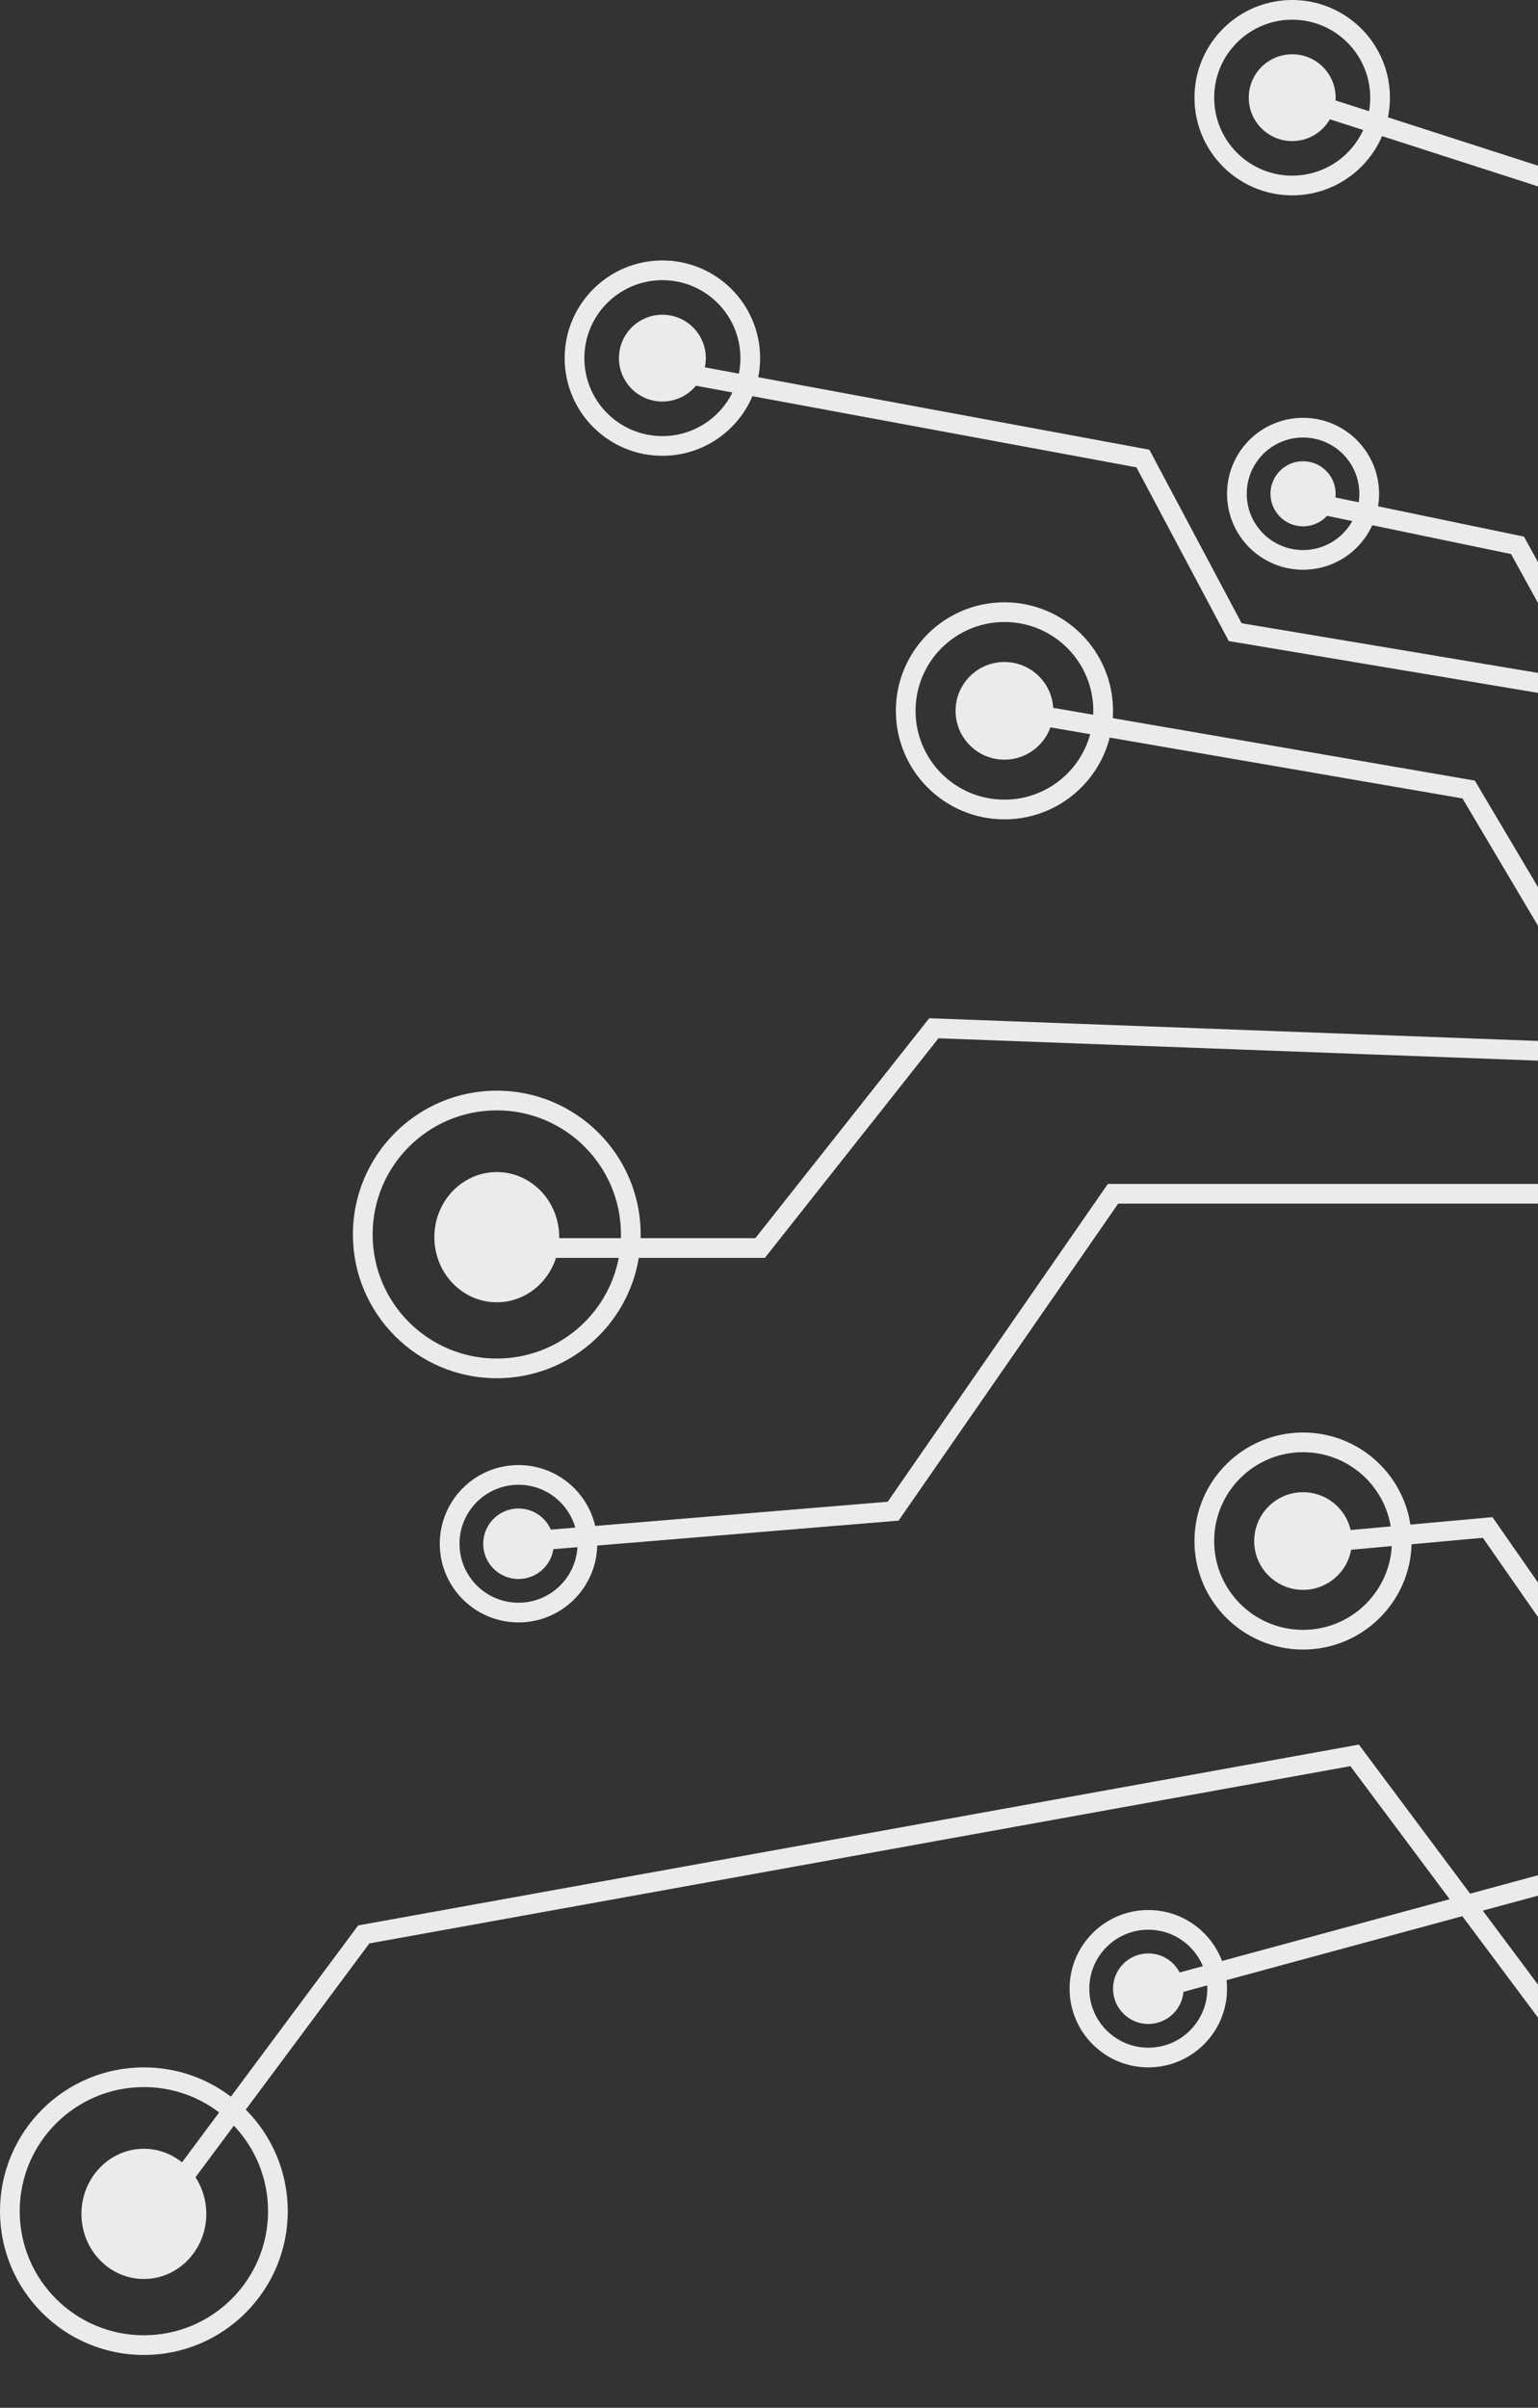 <svg width="292" height="457" viewBox="0 0 292 457" fill="none" xmlns="http://www.w3.org/2000/svg">
<rect x="0" y="0" width="292" height="457" fill="#333333" stroke="none"/>
<path fill-rule="evenodd" clip-rule="evenodd" d="M245.332 33.337C251.319 33.337 256.477 29.788 258.812 24.681L252.485 22.641C251.061 25.113 248.391 26.777 245.332 26.777C240.778 26.777 237.086 23.088 237.086 18.538C237.086 13.988 240.778 10.299 245.332 10.299C249.886 10.299 253.578 13.988 253.578 18.538C253.578 18.713 253.573 18.887 253.562 19.06L259.922 21.11C260.068 20.274 260.144 19.415 260.144 18.538C260.144 10.365 253.513 3.739 245.332 3.739C237.151 3.739 230.52 10.365 230.52 18.538C230.52 26.711 237.151 33.337 245.332 33.337ZM245.332 37.076C252.986 37.076 259.558 32.445 262.394 25.835L292.431 35.516L318.371 90.908L318.745 91.707L319.6 91.926L345.889 98.672L322.796 132.873L304.745 129.85L289.75 102.603L289.335 101.849L288.491 101.674L261.63 96.097C261.758 95.324 261.825 94.53 261.825 93.72C261.825 85.757 255.364 79.302 247.394 79.302C239.424 79.302 232.962 85.757 232.962 93.72C232.962 101.683 239.424 108.139 247.394 108.139C253.233 108.139 258.263 104.673 260.535 99.688L286.886 105.159L300.041 129.062L235.728 118.291L218.637 86.149L218.214 85.352L217.326 85.188L143.958 71.598C144.191 70.425 144.313 69.213 144.313 67.973C144.313 57.734 136.006 49.435 125.758 49.435C115.511 49.435 107.204 57.734 107.204 67.973C107.204 78.211 115.511 86.511 125.758 86.511C133.441 86.511 140.034 81.845 142.852 75.195L215.756 88.7L232.856 120.859L233.289 121.674L234.199 121.826L302.339 133.238L327.244 178.492L314.43 198.406L309.704 198.23L280.443 148.896L280.003 148.154L279.152 148.007L211.27 136.3C211.3 135.842 211.316 135.381 211.316 134.916C211.316 123.54 202.085 114.318 190.699 114.318C179.313 114.318 170.083 123.54 170.083 134.916C170.083 146.292 179.313 155.514 190.699 155.514C200.332 155.514 208.421 148.914 210.685 139.993L277.664 151.545L305.256 198.064L177.369 193.296L176.42 193.261L175.831 194.005L143.407 235.005H121.626C121.632 234.771 121.635 234.536 121.635 234.3C121.635 219.227 109.405 207.008 94.319 207.008C79.233 207.008 67.002 219.227 67.002 234.3C67.002 249.373 79.233 261.592 94.319 261.592C107.891 261.592 119.151 251.704 121.275 238.744H144.313H145.219L145.781 238.034L178.178 197.068L307.525 201.89L321.058 224.707H308.727H211.316H210.335L209.777 225.512L168.533 285.034L113.005 289.626C111.472 283.005 105.534 278.07 98.442 278.07C90.187 278.07 83.495 284.756 83.495 293.004C83.495 301.251 90.187 307.937 98.442 307.937C106.583 307.937 113.203 301.435 113.385 293.346L169.722 288.688L170.603 288.615L171.106 287.889L212.296 228.445H308.727H323.276L334.949 248.127L335.506 249.066L336.598 249.043L365.735 248.435L374.605 264.553L375.138 265.522H376.245H407.611L415.696 280.137L357.951 288.062L356.965 288.198L356.526 289.09L336.102 330.645L316.242 335.185L283.977 288.847L283.356 287.954L282.272 288.053L267.775 289.369C266.27 279.474 257.718 271.891 247.394 271.891C236.008 271.891 226.778 281.113 226.778 292.489C226.778 303.865 236.008 313.087 247.394 313.087C258.574 313.087 267.676 304.195 268.001 293.103L281.527 291.874L313.891 338.357L314.613 339.393L315.845 339.112L333.978 334.966L328.552 346.005L279.112 359.416L258.686 332.052L257.994 331.124L256.854 331.33L68.731 365.316L68.004 365.448L67.562 366.041L43.835 397.942C39.248 394.457 33.524 392.388 27.316 392.388C12.23 392.388 0 404.607 0 419.68C0 434.753 12.23 446.973 27.316 446.973C42.403 446.973 54.633 434.753 54.633 419.68C54.633 412.159 51.587 405.348 46.661 400.411L70.125 368.864L256.379 335.215L275.23 360.469L232.008 372.193C229.878 366.542 224.417 362.522 218.016 362.522C209.761 362.522 203.069 369.207 203.069 377.455C203.069 385.702 209.761 392.388 218.016 392.388C226.271 392.388 232.963 385.702 232.963 377.455C232.963 376.907 232.933 376.365 232.875 375.832L277.634 363.691L346.398 455.814L347.283 457L348.641 456.412L397.41 435.315L407.333 446.173L408.287 447.217L409.552 446.585L477.585 412.599L478.234 412.274L478.495 411.598L483.37 398.934L516.123 384.497L518.91 389.67L519.812 391.344L521.472 390.415L560.127 368.787L560.734 368.448L560.972 367.795L564.84 357.166L580.666 349.26L581.371 348.908L581.611 348.158L601.129 287.219L606.474 285.302C607.33 287.69 609.615 289.399 612.3 289.399C615.715 289.399 618.484 286.633 618.484 283.22C618.484 279.807 615.715 277.041 612.3 277.041C609.534 277.041 607.193 278.854 606.401 281.355L602.567 282.731L606.351 270.916L602.787 269.777L598.128 284.323L589.189 287.529L586.272 279.637L588.684 278.809L589.592 278.497L589.868 277.578L594.668 261.591C594.704 261.592 594.74 261.592 594.776 261.592C598.192 261.592 600.961 258.826 600.961 255.413C600.961 252 598.192 249.234 594.776 249.234C591.36 249.234 588.591 252 588.591 255.413C588.591 257.459 589.586 259.273 591.12 260.397L586.559 275.585L584.976 276.129L577.461 255.795L576.906 254.292L575.334 254.611L558.304 258.063L560.659 249.043H567.46H568.779L569.222 247.801L572.451 238.744H579.829V235.005H573.784L584 206.345L586.27 214.707L586.645 216.087H588.076H613.846V212.348H589.507L586.202 200.17L592.42 182.728L604.115 185.649L605.841 186.08L606.359 184.38L609.563 173.861H619V170.122H608.177H606.79L606.386 171.447L603.297 181.591L593.681 179.189L594.778 176.111C598.193 176.11 600.961 173.344 600.961 169.932C600.961 166.519 598.192 163.753 594.776 163.753C591.36 163.753 588.591 166.519 588.591 169.932C588.591 172.018 589.625 173.862 591.209 174.981L590.033 178.278L589.589 178.167L583.912 157.606L587.703 158.375L589.399 158.72L589.875 157.057L595.364 137.862L597.893 139.505C597.877 139.689 597.868 139.876 597.868 140.065C597.868 143.478 600.637 146.245 604.053 146.245C607.469 146.245 610.238 143.478 610.238 140.065C610.238 136.652 607.469 133.886 604.053 133.886C602.189 133.886 600.518 134.71 599.384 136.013L595.28 133.348L593.157 131.969L592.461 134.402L586.752 154.367L582.796 153.564L577.51 134.419L577.227 133.395L576.202 133.113L556.613 127.731L546.586 91.166L546.334 90.247L545.442 89.911L514.002 78.067L512.502 77.502L511.713 78.897L505.78 89.384L494.667 85.54L488.282 69.347L488.007 68.649L487.324 68.335L441.453 47.222L439.875 46.496L439.034 48.014L418.651 84.769L368.064 68.256L366.722 67.817L365.932 68.987L348.11 95.382L321.386 88.524L295.475 33.194L295.13 32.457L294.355 32.207L263.511 22.267C263.757 21.062 263.887 19.815 263.887 18.538C263.887 8.3 255.579 0 245.332 0C235.085 0 226.778 8.3 226.778 18.538C226.778 28.776 235.085 37.076 245.332 37.076ZM595.434 259.041L595.632 258.383C596.923 258.012 597.868 256.823 597.868 255.413C597.868 253.707 596.484 252.323 594.776 252.323C593.068 252.323 591.683 253.707 591.683 255.413C591.683 256.001 591.848 256.551 592.134 257.02L591.917 257.744C591.397 257.108 591.086 256.297 591.086 255.413C591.086 253.377 592.738 251.726 594.776 251.726C596.814 251.726 598.466 253.377 598.466 255.413C598.466 257.225 597.158 258.731 595.434 259.041ZM598.466 169.932C598.466 171.646 597.295 173.087 595.709 173.5L595.964 172.785C597.082 172.32 597.868 171.218 597.868 169.932C597.868 168.226 596.484 166.842 594.776 166.842C593.068 166.842 591.683 168.226 591.683 169.932C591.683 170.646 591.926 171.304 592.333 171.827L592.103 172.473C591.473 171.812 591.086 170.917 591.086 169.932C591.086 167.896 592.738 166.245 594.776 166.245C596.814 166.245 598.466 167.896 598.466 169.932ZM600.551 141.231L601.549 141.879C601.991 142.487 602.65 142.928 603.412 143.088L603.549 143.177L603.586 143.12C603.739 143.143 603.894 143.155 604.053 143.155C605.761 143.155 607.145 141.772 607.145 140.065C607.145 138.359 605.761 136.975 604.053 136.975C603.278 136.975 602.57 137.26 602.028 137.73L601.51 137.394C602.172 136.765 603.067 136.378 604.053 136.378C606.091 136.378 607.743 138.029 607.743 140.065C607.743 142.101 606.091 143.752 604.053 143.752C602.423 143.752 601.04 142.696 600.551 141.231ZM258.083 93.72C258.083 94.269 258.041 94.809 257.961 95.335L253.54 94.417C253.565 94.189 253.579 93.956 253.579 93.72C253.579 90.307 250.81 87.541 247.394 87.541C243.978 87.541 241.209 90.307 241.209 93.72C241.209 97.133 243.978 99.899 247.394 99.899C249.194 99.899 250.814 99.131 251.944 97.905L256.743 98.901C254.918 102.181 251.415 104.4 247.394 104.4C241.49 104.4 236.705 99.618 236.705 93.72C236.705 87.822 241.49 83.04 247.394 83.04C253.297 83.04 258.083 87.822 258.083 93.72ZM228.374 373.179L223.966 374.375C222.85 372.227 220.604 370.761 218.016 370.761C214.315 370.761 211.316 373.758 211.316 377.455C211.316 381.152 214.315 384.149 218.016 384.149C221.515 384.149 224.387 381.47 224.69 378.052L229.203 376.828C229.214 377.036 229.22 377.245 229.22 377.455C229.22 383.638 224.204 388.65 218.016 388.65C211.828 388.65 206.811 383.638 206.811 377.455C206.811 371.272 211.828 366.26 218.016 366.26C222.688 366.26 226.692 369.118 228.374 373.179ZM98.442 281.809C103.566 281.809 107.887 285.246 109.221 289.939L104.583 290.322C103.548 287.96 101.188 286.31 98.442 286.31C94.742 286.31 91.742 289.307 91.742 293.004C91.742 296.701 94.742 299.698 98.442 299.698C101.792 299.698 104.568 297.242 105.064 294.034L109.628 293.657C109.29 299.535 104.411 304.198 98.442 304.198C92.254 304.198 87.238 299.186 87.238 293.004C87.238 286.821 92.254 281.809 98.442 281.809ZM41.603 400.943L34.56 410.412C32.557 408.797 30.044 407.837 27.316 407.837C20.769 407.837 15.462 413.37 15.462 420.195C15.462 427.021 20.769 432.554 27.316 432.554C33.863 432.554 39.171 427.021 39.171 420.195C39.171 417.617 38.413 415.223 37.118 413.242L44.4 403.45C48.422 407.675 50.891 413.39 50.891 419.68C50.891 432.689 40.336 443.234 27.316 443.234C14.297 443.234 3.742 432.689 3.742 419.68C3.742 406.672 14.297 396.127 27.316 396.127C32.687 396.127 37.639 397.922 41.603 400.943ZM117.893 234.3C117.893 234.536 117.89 234.771 117.883 235.005H106.172C106.173 234.942 106.173 234.879 106.173 234.815C106.173 227.99 100.866 222.456 94.319 222.456C87.772 222.456 82.465 227.99 82.465 234.815C82.465 241.641 87.772 247.174 94.319 247.174C99.548 247.174 103.987 243.644 105.561 238.744H117.474C115.394 249.628 105.818 257.853 94.319 257.853C81.299 257.853 70.745 247.308 70.745 234.3C70.745 221.292 81.299 210.747 94.319 210.747C107.339 210.747 117.893 221.292 117.893 234.3ZM264.039 289.709L256.434 290.399C255.486 286.287 251.798 283.22 247.394 283.22C242.27 283.22 238.116 287.37 238.116 292.489C238.116 297.608 242.27 301.758 247.394 301.758C251.951 301.758 255.742 298.474 256.523 294.146L264.241 293.445C263.745 302.311 256.392 309.348 247.394 309.348C238.074 309.348 230.52 301.8 230.52 292.489C230.52 283.178 238.074 275.63 247.394 275.63C255.765 275.63 262.712 281.721 264.039 289.709ZM207.573 134.916C207.573 135.165 207.568 135.413 207.557 135.659L199.96 134.349C199.667 129.494 195.633 125.647 190.699 125.647C185.576 125.647 181.422 129.797 181.422 134.916C181.422 140.035 185.576 144.185 190.699 144.185C194.721 144.185 198.145 141.628 199.432 138.052L206.982 139.354C205.032 146.512 198.481 151.775 190.699 151.775C181.38 151.775 173.826 144.227 173.826 134.916C173.826 125.605 181.38 118.057 190.699 118.057C200.019 118.057 207.573 125.605 207.573 134.916ZM140.278 70.916L133.819 69.72C133.941 69.157 134.005 68.572 134.005 67.973C134.005 63.422 130.313 59.734 125.759 59.734C121.204 59.734 117.512 63.422 117.512 67.973C117.512 72.523 121.204 76.212 125.759 76.212C128.323 76.212 130.613 75.043 132.126 73.209L139.059 74.493C136.646 79.397 131.597 82.772 125.758 82.772C117.578 82.772 110.946 76.146 110.946 67.973C110.946 59.799 117.578 53.174 125.758 53.174C133.939 53.174 140.571 59.799 140.571 67.973C140.571 68.981 140.47 69.965 140.278 70.916ZM349.736 99.659L325.225 135.961L324.552 136.958L323.364 136.759L307.043 134.026L329.545 174.915L346.324 148.838L346.986 147.81L348.194 148.003L389.942 154.698L390.929 154.856L391.346 155.764L414.727 206.683H424.383L433.744 179.115L434.217 177.724L435.682 177.854L480.455 181.83L484.721 163.837L485.135 162.088L486.901 162.433L506.328 166.231C507.456 164.726 509.255 163.753 511.281 163.753C514.697 163.753 517.466 166.519 517.466 169.932C517.466 172.16 516.285 174.113 514.515 175.2L518.323 185.736L544.511 189.191L545.467 189.317L545.919 190.168L556.247 209.601L565.698 183.206L566.142 181.966H567.46H579.829H581.261L581.635 183.346L584.484 193.844L588.772 181.817L587.622 181.53L586.562 181.265L586.272 180.213L579.8 156.771L554.717 151.681L553.608 151.456L553.293 150.37L543.236 115.706L534.475 112.125L522.293 142.309L521.665 143.865L520.049 143.409L476.24 131.05L475.359 130.802L475.015 129.955L460.24 93.618C459.739 93.685 459.228 93.72 458.709 93.72C452.447 93.72 447.37 88.648 447.37 82.391C447.37 81.487 447.477 80.606 447.677 79.763L436.493 77.31L416.031 115.205L415.337 116.492L413.919 116.129L349.736 99.659ZM487.947 166.447L505.097 169.8C505.096 169.844 505.096 169.888 505.096 169.932C505.096 173.204 507.641 175.882 510.861 176.097L515.19 188.075L515.577 189.145L516.705 189.294L543.066 192.772L554.542 214.365L548.446 231.388L541.9 213.573L541.478 212.425L540.257 212.351L446.969 206.687L445.678 206.609L445.148 207.787L430.345 240.697L416.444 210.422H425.724H427.065L427.495 209.154L436.816 181.708L481.737 185.698L483.35 185.841L483.723 184.266L487.947 166.447ZM507.608 170.291C507.741 171.669 508.634 172.826 509.863 173.337L509.561 172.5C508.859 172.03 508.361 171.281 508.225 170.411L507.608 170.291ZM513.418 172.164L513.637 172.769C514.452 172.093 514.971 171.073 514.971 169.932C514.971 167.896 513.319 166.245 511.281 166.245C510.557 166.245 509.881 166.454 509.311 166.814L510.288 167.005C510.6 166.899 510.933 166.842 511.28 166.842C512.988 166.842 514.373 168.226 514.373 169.932C514.373 170.81 514.006 171.602 513.418 172.164ZM451.334 80.565C451.189 81.15 451.113 81.762 451.113 82.391C451.113 86.583 454.514 89.981 458.709 89.981L458.761 89.981L457.731 87.448C455.353 86.992 453.555 84.901 453.555 82.391C453.555 81.941 453.613 81.505 453.722 81.089L451.334 80.565ZM462.41 89.021L461.48 86.734C462.913 85.82 463.863 84.216 463.863 82.391C463.863 79.547 461.556 77.242 458.709 77.242C457.845 77.242 457.031 77.454 456.316 77.83L453.215 77.15C454.598 75.703 456.548 74.801 458.709 74.801C462.905 74.801 466.306 78.2 466.306 82.391C466.306 85.241 464.734 87.723 462.41 89.021ZM463.826 92.504C467.518 90.635 470.048 86.808 470.048 82.391C470.048 76.135 464.972 71.062 458.709 71.062C454.707 71.062 451.189 73.134 449.171 76.263L435.917 73.356L434.539 73.054L433.87 74.294L413.433 112.144L351.958 96.369L368.244 72.248L418.958 88.803L420.427 89.282L421.175 87.932L441.465 51.344L485.076 71.416L491.501 87.711L491.816 88.511L492.629 88.792L506.03 93.427L507.504 93.937L508.271 92.58L514.182 82.131L543.229 93.073L553.285 129.745L553.567 130.772L554.594 131.054L574.185 136.437L578.684 152.73L556.572 148.242L546.579 113.797L546.327 112.93L545.49 112.588L534.151 107.953L532.411 107.242L531.708 108.984L519.45 139.355L478.138 127.701L463.826 92.504ZM582.283 200.019L578.398 185.705H568.777L559.238 212.348H564.939C565.349 209.332 567.937 207.008 571.067 207.008C574.483 207.008 577.252 209.775 577.252 213.187C577.252 213.66 577.199 214.121 577.098 214.563L582.283 200.019ZM576.611 215.93C575.6 217.967 573.497 219.367 571.067 219.367C568.7 219.367 566.644 218.038 565.604 216.087H557.9L551.126 235.005H569.811L576.611 215.93ZM568.788 216.087C569.415 216.58 570.207 216.874 571.067 216.874C571.928 216.874 572.719 216.58 573.347 216.087H572.138C571.805 216.21 571.444 216.277 571.067 216.277C570.691 216.277 570.33 216.21 569.996 216.087H568.788ZM574.661 212.348C574.281 210.716 572.816 209.501 571.067 209.501C569.318 209.501 567.854 210.716 567.473 212.348H568.091C568.457 211.049 569.651 210.098 571.067 210.098C572.484 210.098 573.678 211.049 574.044 212.348H574.661ZM568.478 238.744H549.787L546.544 247.803L546.1 249.043H544.782H535.101L541.191 261.532L554.22 258.891L557.403 246.702L557.768 245.304H559.213H566.14L568.478 238.744ZM553.168 262.919L540.515 265.484L539.096 265.772L538.461 264.471L523.828 234.461L469.322 238.261L453.75 277.726L453.348 278.744L452.264 278.893L421.61 283.1L431.304 300.626L436.183 299.407C436.084 298.832 436.032 298.241 436.032 297.638C436.032 291.951 440.647 287.34 446.34 287.34C452.033 287.34 456.648 291.951 456.648 297.638C456.648 303.326 452.033 307.937 446.34 307.937C442.585 307.937 439.298 305.931 437.496 302.933L430.816 304.602L429.42 304.95L428.725 303.692L417.636 283.645L359.446 291.631L340.798 329.571L375.827 321.563L377.095 321.273L377.809 322.36L404.833 363.503C406.167 362.874 407.658 362.522 409.231 362.522C413.089 362.522 416.451 364.639 418.219 367.774L485.106 346.088L497.159 313.975L498.476 310.467L500.489 313.628L514.158 335.088L548.471 324.688C548.417 324.262 548.389 323.827 548.389 323.386C548.389 317.698 553.004 313.087 558.697 313.087C559.26 313.087 559.811 313.132 560.349 313.218L569.793 282.162L570.07 281.248L570.975 280.937L581.436 277.344L574.506 258.594L557.252 262.091L551.746 283.177L551.382 284.574H549.936H546.179C545.561 287.336 543.094 289.399 540.143 289.399C536.728 289.399 533.959 286.633 533.959 283.22C533.959 279.807 536.728 277.041 540.143 277.041C542.713 277.041 544.917 278.607 545.851 280.836H548.49L553.168 262.919ZM542.11 280.836H542.958C542.281 280.039 541.271 279.533 540.143 279.533C538.105 279.533 536.453 281.184 536.453 283.22C536.453 285.256 538.105 286.907 540.143 286.907C541.703 286.907 543.036 285.94 543.576 284.574H542.923C542.421 285.602 541.365 286.31 540.143 286.31C538.435 286.31 537.051 284.926 537.051 283.22C537.051 281.514 538.435 280.13 540.143 280.13C540.89 280.13 541.575 280.395 542.11 280.836ZM513.885 339.078L549.609 328.25C551.348 331.485 554.765 333.685 558.697 333.685C564.39 333.685 569.005 329.074 569.005 323.386C569.005 319.584 566.944 316.264 563.877 314.479L573.095 284.162L582.732 280.853L586.32 290.562L586.963 292.3L588.708 291.674L596.69 288.811L578.287 346.268L562.5 354.155L561.833 354.488L561.578 355.188L557.692 365.864L521.303 386.224L518.597 381.203L517.777 379.682L516.195 380.379L481.147 395.827L480.435 396.141L480.156 396.867L475.263 409.579L409.143 442.609L399.274 431.809L398.373 430.824L397.148 431.354L348.513 452.394L281.517 362.638L330.349 349.392L331.165 349.171L331.538 348.412L338.675 333.892L375.394 325.498L401.793 365.689C400.015 367.54 398.923 370.053 398.923 372.82C398.923 378.508 403.538 383.119 409.231 383.119C414.924 383.119 419.539 378.508 419.539 372.82C419.539 372.308 419.501 371.805 419.429 371.312L487.119 349.366L487.977 349.088L488.293 348.245L499.346 318.797L511.764 338.293L512.526 339.49L513.885 339.078ZM566.511 323.386C566.511 320.717 565.17 318.36 563.125 316.953L562.291 319.694C563.254 320.63 563.852 321.938 563.852 323.386C563.852 326.23 561.544 328.535 558.698 328.535C557.111 328.535 555.693 327.819 554.747 326.693L552.061 327.507C553.44 329.72 555.897 331.192 558.697 331.192C563.013 331.192 566.511 327.697 566.511 323.386ZM558.823 318.238L559.615 315.633C559.314 315.597 559.008 315.579 558.697 315.579C554.382 315.579 550.884 319.074 550.884 323.386C550.884 323.576 550.891 323.764 550.904 323.951L553.549 323.149C553.673 320.415 555.931 318.236 558.698 318.236C558.74 318.236 558.781 318.237 558.823 318.238ZM415.781 368.564C414.388 366.427 411.974 365.014 409.231 365.014C408.164 365.014 407.147 365.228 406.22 365.615L407.719 367.896C408.197 367.75 408.704 367.671 409.23 367.671C410.777 367.671 412.165 368.352 413.11 369.43L415.781 368.564ZM403.209 367.845L404.775 370.229C404.331 370.991 404.076 371.876 404.076 372.82C404.076 375.664 406.384 377.97 409.23 377.97C412.034 377.97 414.315 375.733 414.383 372.948L417.011 372.096C417.016 372.156 417.021 372.217 417.025 372.277C417.029 372.329 417.032 372.382 417.035 372.434C417.041 372.562 417.044 372.691 417.044 372.82C417.044 377.132 413.546 380.627 409.231 380.627C404.916 380.627 401.417 377.132 401.417 372.82C401.417 370.93 402.09 369.196 403.209 367.845ZM442.998 301.559L440.065 302.291C441.489 304.205 443.77 305.445 446.34 305.445C450.655 305.445 454.153 301.95 454.153 297.638C454.153 293.327 450.655 289.832 446.34 289.832C442.025 289.832 438.527 293.327 438.527 297.638C438.527 298.033 438.556 298.421 438.613 298.8L441.211 298.151C441.194 297.983 441.185 297.811 441.185 297.638C441.185 294.794 443.493 292.489 446.34 292.489C449.186 292.489 451.494 294.794 451.494 297.638C451.494 300.482 449.186 302.788 446.34 302.788C445.064 302.788 443.898 302.325 442.998 301.559ZM419.67 279.592L450.67 275.337L465.186 238.549L463.487 238.667L453.665 257.314L453.139 258.312H452.009H435.516H434.316L433.816 257.222L429.174 247.113L369.957 248.347L377.351 261.783H408.715H409.819L410.353 262.748L419.67 279.592ZM367.923 244.65L427.473 243.409L412.326 210.422H368.502L358.018 226.653L367.923 244.65ZM355.969 222.929L365.911 207.539L366.464 206.683H367.483H410.61L388.362 158.231L348.81 151.889L331.596 178.641L355.969 222.929ZM329.294 182.219L317.001 201.325L316.424 202.222L315.357 202.182L311.973 202.056L325.408 224.707H352.677L329.294 182.219ZM354.734 228.445H327.626L337.612 245.282L363.701 244.738L354.734 228.445ZM546.479 236.883L538.808 216.009L448.032 210.497L432.417 245.21L436.716 254.573H450.88L460.661 236.004L461.147 235.082L462.187 235.01L466.707 234.695L471.4 222.801L471.867 221.617H473.141H520.558H521.728L522.24 222.668L526.086 230.556L528.674 230.375L530.152 230.272L530.591 231.686L534.821 245.304H543.464L546.479 236.883ZM522.061 230.836L519.388 225.356H474.414L470.843 234.407L522.061 230.836ZM468.609 34.747C468.871 34.206 469.018 33.598 469.018 32.956C469.018 30.681 467.172 28.837 464.894 28.837C462.634 28.837 460.799 30.654 460.771 32.906L460.66 33.119L459.585 35.17C459.3 34.489 459.143 33.741 459.143 32.956C459.143 29.783 461.718 27.21 464.894 27.21C468.071 27.21 470.646 29.783 470.646 32.956C470.646 33.835 470.449 34.667 470.096 35.411L468.609 34.747ZM472.375 36.429C472.866 35.373 473.141 34.197 473.141 32.956C473.141 28.406 469.449 24.717 464.894 24.717C460.34 24.717 456.648 28.406 456.648 32.956C456.648 34.761 457.228 36.429 458.213 37.786L455.74 42.502L426.342 32.222L424.965 31.741L424.162 32.957L408.117 57.245L399.562 52.394C399.817 51.451 399.953 50.459 399.953 49.435C399.953 43.178 394.877 38.106 388.614 38.106C382.352 38.106 377.275 43.178 377.275 49.435C377.275 55.691 382.352 60.764 388.614 60.764C392.513 60.764 395.953 58.797 397.993 55.803L407.792 61.359L409.313 62.222L410.277 60.763L426.482 36.232L456.03 46.565L457.555 47.098L458.305 45.668L461.126 40.287C462.256 40.868 463.537 41.196 464.894 41.196C466.809 41.196 468.571 40.544 469.97 39.45L485.044 46.18L497.146 80.439L498.34 83.817L500.431 80.907L509.621 68.118C510.739 68.684 512.003 69.003 513.342 69.003C515.84 69.003 518.077 67.894 519.59 66.142L527.335 71.301L531.752 80.617L532.052 81.249L532.693 81.529L548.43 88.408L557.441 114.919L557.641 115.507L558.153 115.858L560.935 117.769C560.82 118.317 560.759 118.885 560.759 119.467C560.759 124.018 564.451 127.706 569.006 127.706C573.56 127.706 577.252 124.018 577.252 119.467C577.252 114.917 573.56 111.228 569.006 111.228C566.391 111.228 564.06 112.444 562.549 114.341L560.785 113.129L551.708 86.425L551.442 85.644L550.686 85.313L534.834 78.384L530.495 69.232L530.273 68.764L529.842 68.477L521.333 62.809C521.5 62.155 521.589 61.47 521.589 60.764C521.589 56.213 517.897 52.524 513.342 52.524C508.788 52.524 505.096 56.213 505.096 60.764C505.096 62.619 505.71 64.331 506.746 65.708L499.482 75.816L488.306 44.178L488.038 43.421L487.305 43.093L472.375 36.429ZM564.612 115.758C565.668 114.512 567.244 113.721 569.006 113.721C572.182 113.721 574.757 116.294 574.757 119.467C574.757 122.641 572.182 125.214 569.006 125.214C565.829 125.214 563.254 122.641 563.254 119.467C563.254 119.432 563.254 119.398 563.255 119.363L565.037 120.587C565.525 122.318 567.117 123.587 569.006 123.587C571.283 123.587 573.129 121.743 573.129 119.467C573.129 117.192 571.283 115.348 569.006 115.348C567.801 115.348 566.718 115.864 565.964 116.686L564.612 115.758ZM513.342 66.51C512.547 66.51 511.79 66.349 511.101 66.058L512.085 64.688C512.482 64.815 512.904 64.883 513.342 64.883C514.405 64.883 515.374 64.481 516.106 63.821L517.491 64.744C516.444 65.832 514.973 66.51 513.342 66.51ZM519.094 60.764C519.094 60.945 519.086 61.124 519.069 61.301L517.428 60.209C517.157 58.196 515.431 56.644 513.342 56.644C511.065 56.644 509.219 58.488 509.219 60.764C509.219 61.195 509.285 61.611 509.409 62.002L508.305 63.539C507.85 62.716 507.591 61.77 507.591 60.764C507.591 57.59 510.166 55.017 513.342 55.017C516.519 55.017 519.094 57.59 519.094 60.764ZM467.21 38.218L464.633 37.068C464.063 37.032 463.524 36.881 463.04 36.637L462.284 38.079C463.067 38.478 463.955 38.703 464.894 38.703C465.718 38.703 466.502 38.53 467.21 38.218ZM392.575 52.731L394.722 53.948C393.338 55.815 391.118 57.025 388.614 57.025C384.419 57.025 381.018 53.627 381.018 49.435C381.018 45.243 384.419 41.845 388.614 41.845C392.81 41.845 396.211 45.243 396.211 49.435C396.211 49.781 396.188 50.121 396.143 50.455L393.758 49.102C393.587 46.413 391.349 44.285 388.615 44.285C385.768 44.285 383.461 46.591 383.461 49.435C383.461 52.279 385.768 54.584 388.615 54.584C390.206 54.584 391.629 53.863 392.575 52.731ZM447.982 162.398L440.209 147.73C442.696 145.652 444.278 142.528 444.278 139.035C444.278 132.779 439.202 127.706 432.939 127.706C428.619 127.706 424.863 130.121 422.949 133.673L369.971 120.896C370.029 120.428 370.06 119.951 370.06 119.467C370.06 113.211 364.983 108.139 358.721 108.139C352.459 108.139 347.382 113.211 347.382 119.467C347.382 125.724 352.459 130.796 358.721 130.796C363.181 130.796 367.04 128.223 368.891 124.482L421.744 137.229C421.65 137.817 421.6 138.42 421.6 139.035C421.6 145.292 426.677 150.364 432.939 150.364C434.362 150.364 435.724 150.102 436.979 149.624L445.202 165.142L445.729 166.137H446.855H468.502H469.57L470.113 165.219L482.795 143.776L512.039 151.44L524.547 176.934L524.926 177.705L525.758 177.921L539.674 181.526L541.324 181.953L541.903 180.351L545.817 169.523C546.626 169.788 547.491 169.932 548.39 169.932C552.117 169.932 555.267 167.461 556.288 164.069L569.244 165.456C569.984 168.04 572.366 169.932 575.19 169.932C578.606 169.932 581.375 167.165 581.375 163.753C581.375 160.34 578.606 157.573 575.19 157.573C572.492 157.573 570.197 159.3 569.352 161.707L556.524 160.334C555.876 156.43 552.481 153.454 548.39 153.454C543.835 153.454 540.143 157.143 540.143 161.693C540.143 163.969 541.067 166.03 542.561 167.522L538.962 177.479L527.529 174.517L515.022 149.026L514.645 148.258L513.817 148.041L482.377 139.802L481.011 139.444L480.292 140.659L467.434 162.398H447.982ZM572.096 165.761L572.919 165.849C573.484 166.46 574.293 166.842 575.191 166.842C576.899 166.842 578.283 165.459 578.283 163.753C578.283 162.046 576.899 160.663 575.191 160.663C574.11 160.663 573.159 161.217 572.606 162.056L571.951 161.985C572.578 160.842 573.793 160.066 575.19 160.066C577.228 160.066 578.88 161.716 578.88 163.753C578.88 165.789 577.228 167.439 575.19 167.439C573.894 167.439 572.754 166.771 572.096 165.761ZM543.547 164.795C542.972 163.9 542.638 162.835 542.638 161.693C542.638 158.519 545.213 155.946 548.39 155.946C550.996 155.946 553.198 157.679 553.904 160.054L552.083 159.859C551.407 158.504 550.007 157.573 548.39 157.573C546.112 157.573 544.266 159.418 544.266 161.693C544.266 161.988 544.297 162.277 544.357 162.554L543.547 164.795ZM546.665 167.176L547.219 165.644C547.59 165.754 547.983 165.812 548.39 165.812C549.972 165.812 551.347 164.921 552.038 163.614L553.744 163.797C552.903 165.93 550.823 167.439 548.39 167.439C547.789 167.439 547.209 167.347 546.665 167.176ZM440.536 139.035C440.536 141.086 439.722 142.947 438.399 144.313L437.165 141.985C437.75 141.149 438.093 140.132 438.093 139.035C438.093 136.191 435.786 133.886 432.939 133.886C431.595 133.886 430.372 134.4 429.454 135.242L426.777 134.596C428.157 132.687 430.403 131.445 432.939 131.445C437.135 131.445 440.536 134.843 440.536 139.035ZM434.035 144.068L435.207 146.281C434.491 146.505 433.729 146.625 432.939 146.625C428.744 146.625 425.343 143.227 425.343 139.035C425.343 138.722 425.362 138.413 425.399 138.11L427.797 138.688C427.789 138.803 427.785 138.919 427.785 139.035C427.785 141.879 430.093 144.185 432.939 144.185C433.315 144.185 433.682 144.145 434.035 144.068ZM366.318 119.467C366.318 119.65 366.311 119.831 366.298 120.011L363.875 119.426C363.853 116.601 361.554 114.318 358.721 114.318C355.875 114.318 353.567 116.623 353.567 119.467C353.567 122.311 355.875 124.617 358.721 124.617C360.225 124.617 361.579 123.973 362.521 122.946L365.113 123.571C363.761 125.668 361.403 127.057 358.721 127.057C354.525 127.057 351.124 123.659 351.124 119.467C351.124 115.276 354.525 111.877 358.721 111.877C362.916 111.877 366.318 115.276 366.318 119.467ZM615.392 283.22C615.392 284.926 614.008 286.31 612.3 286.31C610.592 286.31 609.207 284.926 609.207 283.22C609.207 281.514 610.592 280.13 612.3 280.13C614.008 280.13 615.392 281.514 615.392 283.22ZM612.3 286.907C614.338 286.907 615.99 285.256 615.99 283.22C615.99 281.184 614.338 279.533 612.3 279.533C610.262 279.533 608.61 281.184 608.61 283.22C608.61 285.256 610.262 286.907 612.3 286.907Z" fill="white" fill-opacity="0.9"/>
</svg>
